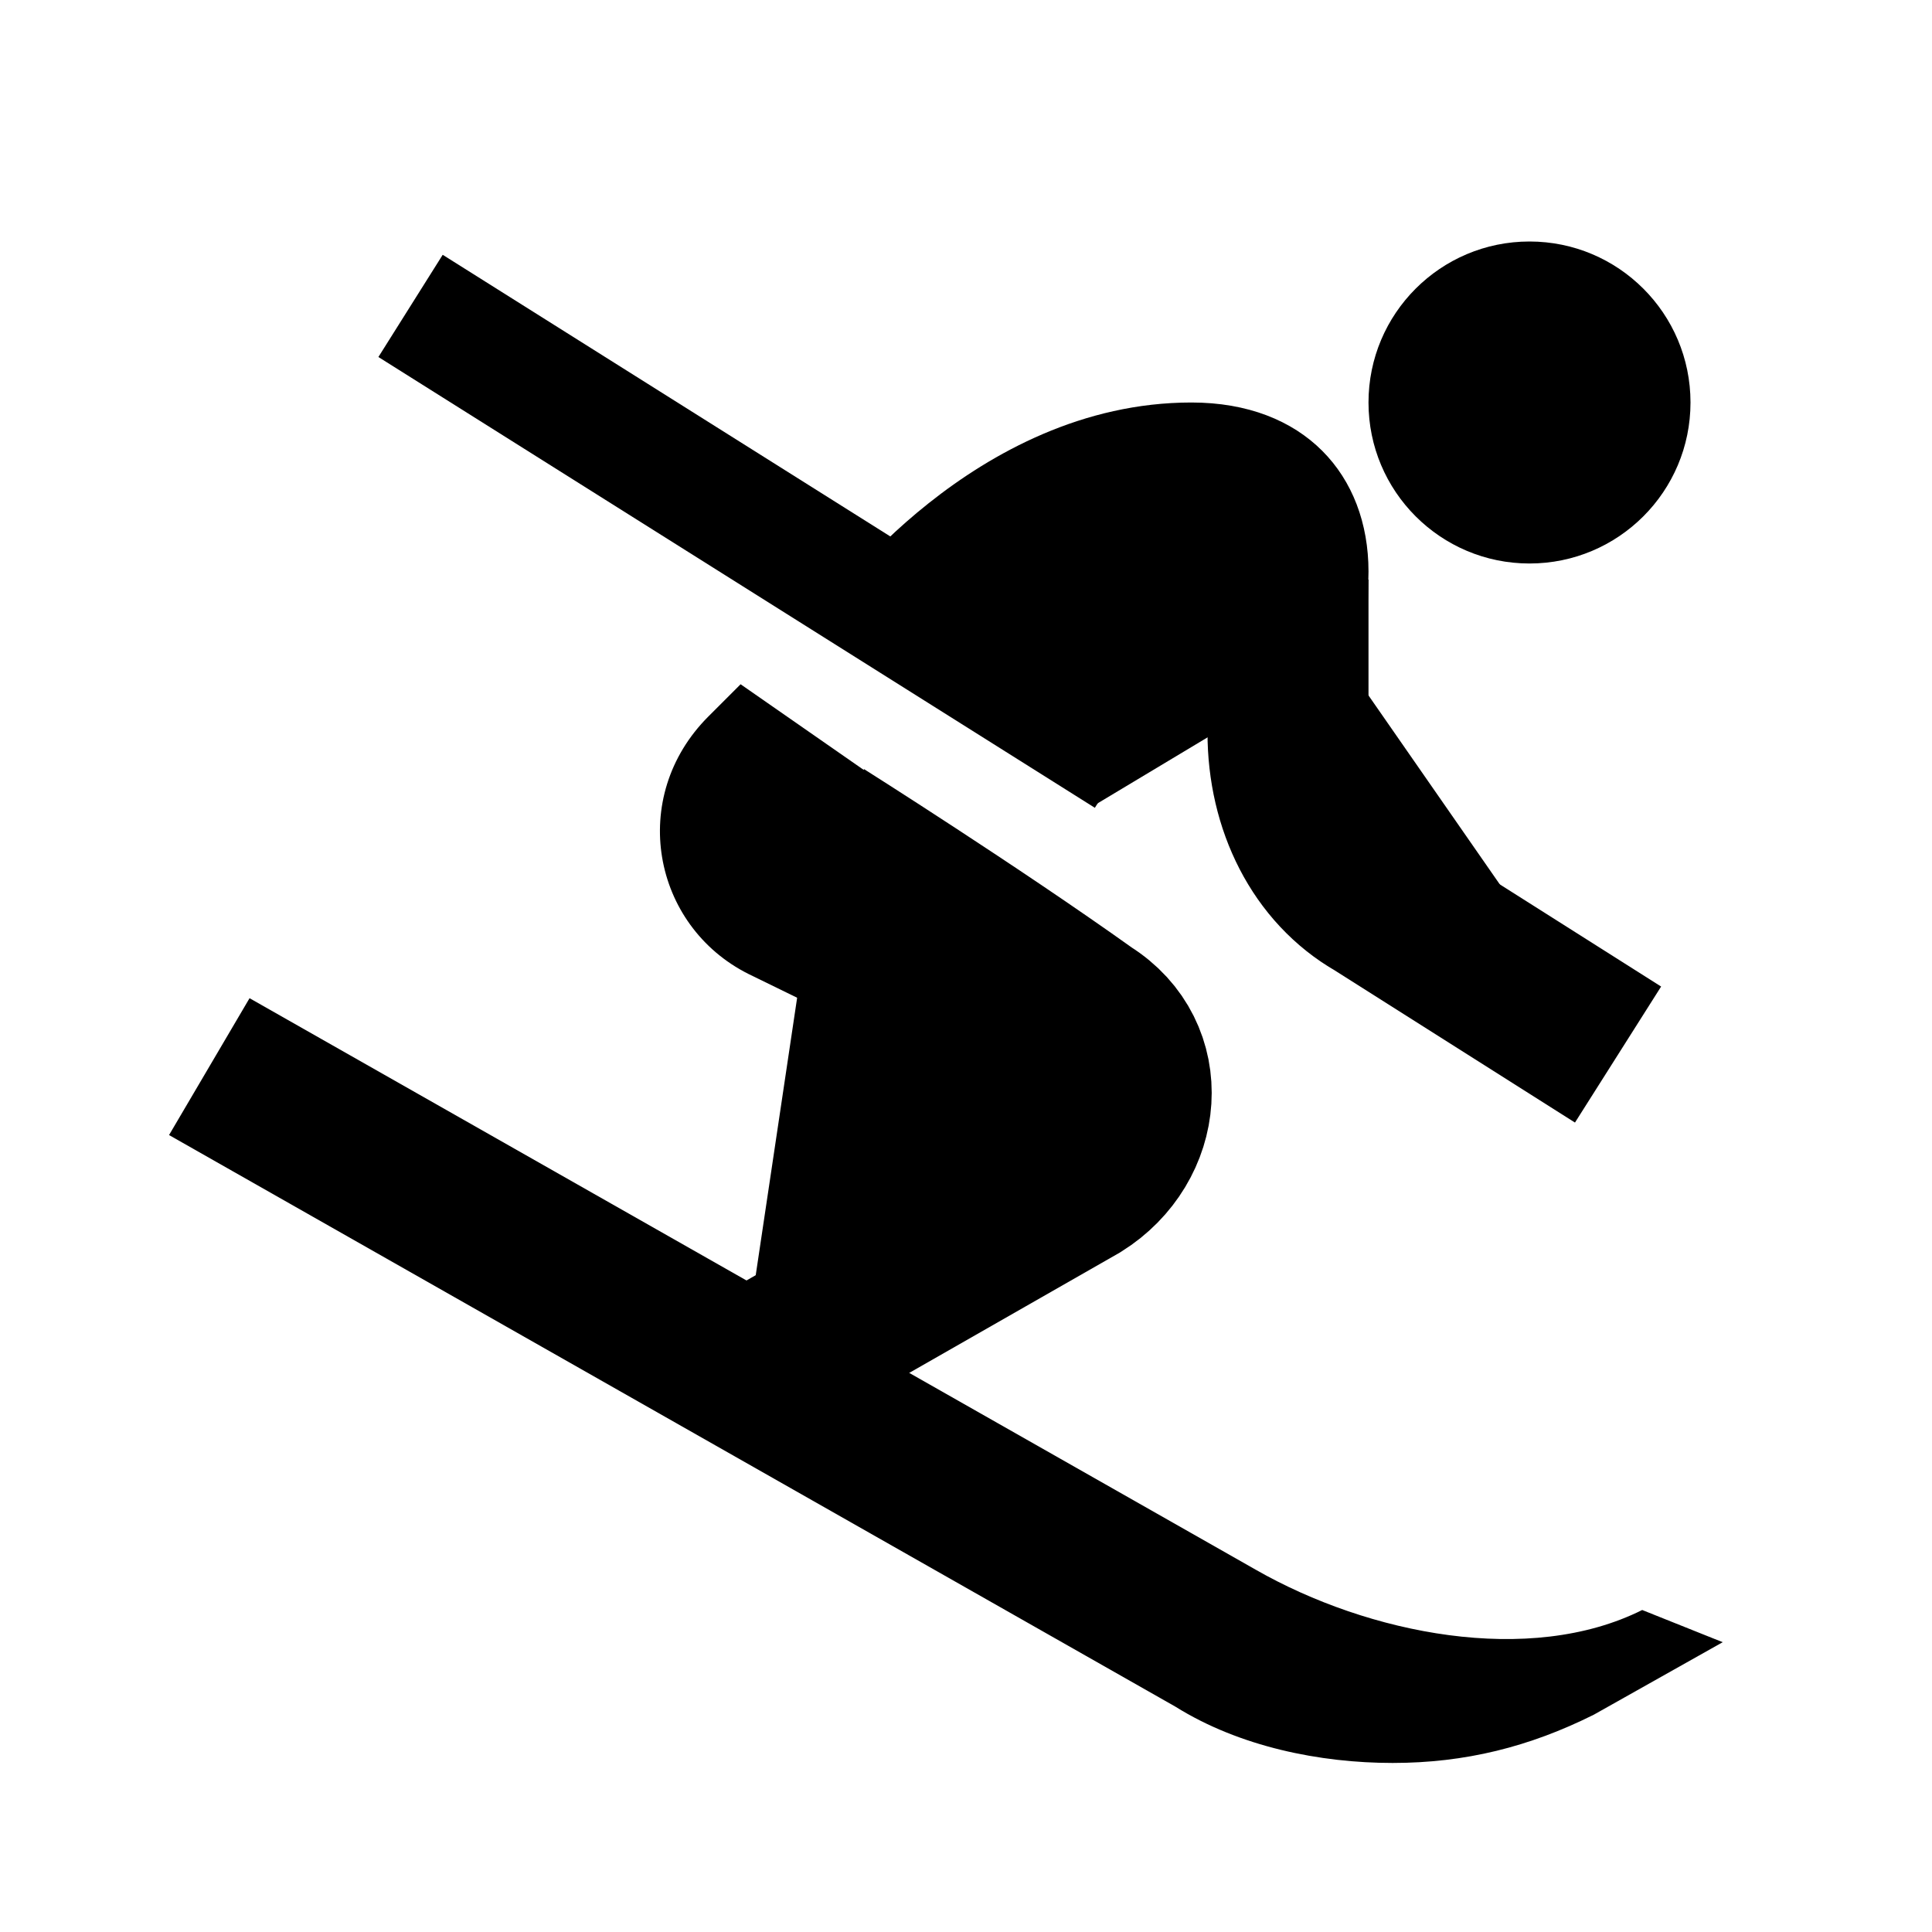 <svg xmlns="http://www.w3.org/2000/svg" version="1.0" viewBox="0 0 24 24">
    <circle cx="19" cy="5" r="2"/>
    <path d="M10.3 7.5S12.1 5 14.8 5c1.4 0 2.2.9 2.2 2.1 0 .2-.1 3.7-.1 3.7l-.8-2.3-2.5 1.5-3.3-2.5z"/>
    <path stroke="black" stroke-miterlimit="10" stroke-width="1.5" d="M14 9.4L5.1 3.8"/>
    <path d="M20.4 20c-1.4.7-3.4.3-4.8-.5L3.1 12.4l-1 1.7 12.5 7.1c.8.5 1.8.7 2.7.7.9 0 1.7-.2 2.5-.6l1.6-.9-1-.4z"/>
    <path stroke="black" stroke-miterlimit="10" stroke-width="2"
          d="M20.1 13.1l-3-1.9c-.7-.4-1.1-1.2-1.1-2.1V7.2M9.2 17.1l4.2-2.4c.8-.5.9-1.6.1-2.1-1.4-1-3.3-2.2-3.3-2.2"/>
    <path d="M13.8 11.7L9.2 8.5l-.4.4c-1 1-.7 2.6.5 3.2l4.3 2.1.2-2.5z"/>
</svg>